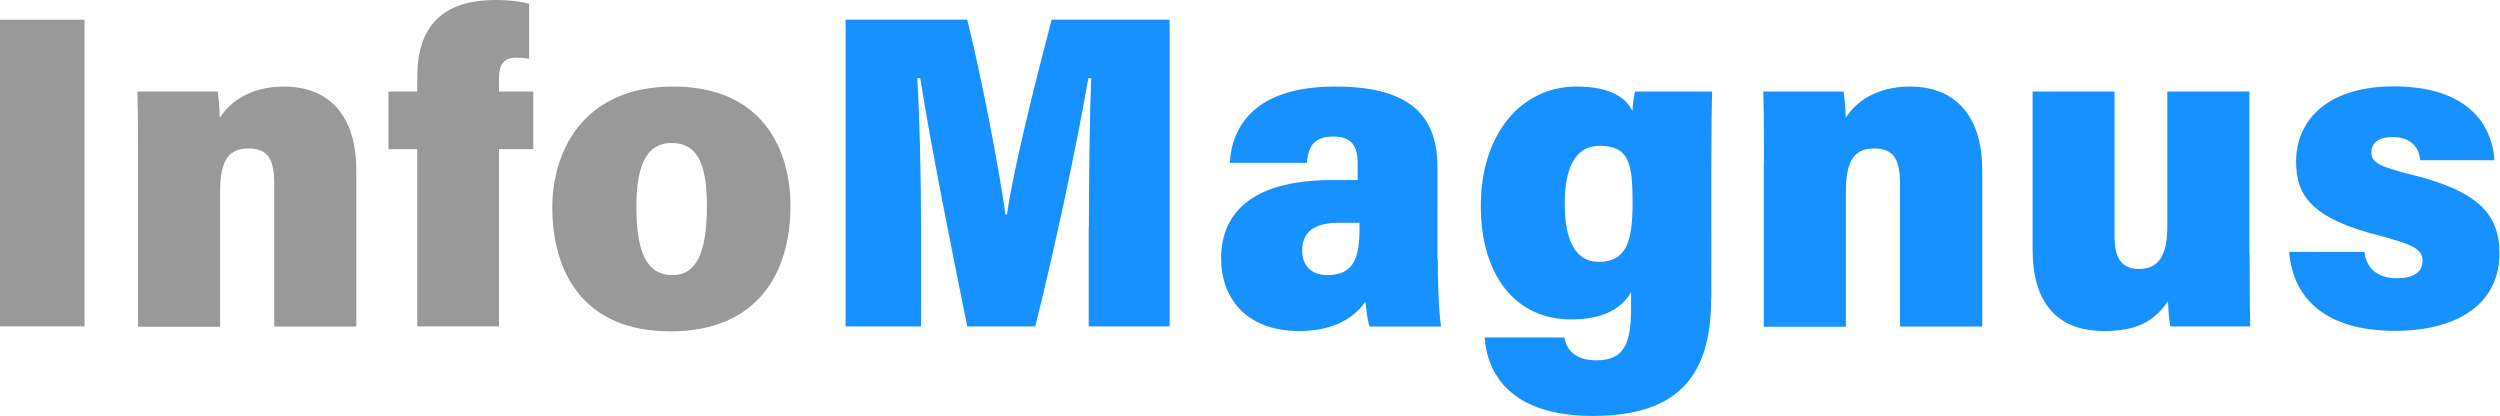 <?xml version="1.0" encoding="utf-8"?>
<!-- Generator: Adobe Illustrator 23.0.4, SVG Export Plug-In . SVG Version: 6.00 Build 0)  -->
<svg version="1.1" id="Layer_1" xmlns="http://www.w3.org/2000/svg" xmlns:xlink="http://www.w3.org/1999/xlink" x="0px" y="0px"
	 viewBox="0 0 1510.5 251.3" style="enable-background:new 0 0 1510.5 251.3;" xml:space="preserve">
<style type="text/css">
	.st0{fill:#B3B3B3;}
	.st1{fill:#666666;}
	.st2{fill:#333333;}
	.st3{fill:#1791FF;}
	.st4{fill:#E6E6E6;}
	.st5{fill:#00ADFF;}
	.st6{fill:#FFFFFF;}
	.st7{fill:#999999;}
	.st8{fill:#979797;}
</style>
<g>
	<path class="st7" d="M51.1,11.9v185.3H0V11.9H51.1z"/>
	<path class="st7" d="M83.4,99.7c0-29.3-0.2-38-0.4-44.4h48.5c0.5,2.5,1.2,10.6,1.3,15.9c6.2-9.9,18.9-18.9,38.7-18.9
		c29.3,0,43.8,19.8,43.8,50.6v94.4h-49.6v-86.1c0-13.5-3-21.5-15.4-21.5c-11.4,0-17.3,6.1-17.3,25.9v81.8H83.4V99.7z"/>
	<path class="st7" d="M252.1,197.2V90.1h-17.4V55.3h17.4v-8.6C252.1,16,267.1,0,299.6,0c9.2,0,16.4,1.2,20.1,2.3v33.2
		c-2.2-0.4-5.5-0.7-7.9-0.7c-8,0-10.3,5.1-10.3,12.3v8.2h20.7v34.8h-20.7v107.1H252.1z"/>
	<path class="st7" d="M477.6,124.4c0,40.1-19.5,75.8-72.6,75.8c-53.3,0-71.3-36.7-71.3-75c0-31.3,16.7-72.9,73.1-72.9
		C461.1,52.3,477.6,90.8,477.6,124.4z M384.5,124.8c0,29.2,7,41.4,21.9,41.4c13.8,0,20.7-12.6,20.7-41.3c0-27.4-6.4-38.5-21.5-38.5
		C391.7,86.4,384.5,98.2,384.5,124.8z"/>
	<path class="st3" d="M657.9,137.2c0-28.8,0.5-68.1,1.4-90h-1.7c-7,40.1-20,101.9-32.1,150h-41.1c-9.3-45.9-22-109.2-28.4-150h-1.8
		c1.4,21.6,2.3,59.5,2.3,91.5v58.5h-45.6V11.9h73.5c8.4,33.5,19.4,90.8,23.1,117.7h0.9c4.2-29,17.1-79.7,27-117.7h71.3v185.3h-48.9
		V137.2z"/>
	<path class="st3" d="M868.7,156.5c0,11.6,0.5,31.3,2,40.8h-43.2c-1.3-3.6-2.1-11.1-2.5-15C816.7,194,803.1,200,785,200
		c-32.5,0-47.2-20.3-47.2-43.9c0-25,15.7-47.3,67.1-47.3c3.6,0,9.3,0,15.4,0V98.7c0-10-3.3-16.2-14.7-16.2c-12.4,0-15.2,6.8-16,15.9
		h-46.6c1.4-22.6,15.7-46.1,63.7-46.1c42.4,0,61.8,15.3,61.8,48.5V156.5z M821.3,134.6c-3.7,0-7.3,0-12.4,0
		c-18.2,0-22.1,8.4-22.1,16.9c0,8.3,4.8,14.7,15.2,14.7c16.4,0,19.4-11.2,19.4-28V134.6z"/>
	<path class="st3" d="M1033.9,180.1c0,45.3-18.3,71.2-71.5,71.2c-50.2,0-63.8-25.9-65.4-47.4h48.1c1.7,8.4,7.6,13.8,19.5,13.8
		c16.6,0,20.9-9.9,20.9-31.7v-9.5c-6.9,12.1-20.4,16.5-36.2,16.5c-34.3,0-54.6-27.5-54.6-68.5c0-44.3,25-72.2,57.7-72.2
		c21.3,0,30.4,7.2,33.9,14.8c0.1-3,0.9-9.1,1.5-11.8h46.7c-0.3,7.2-0.5,24.1-0.5,44.6V180.1z M945.4,123.1
		c0,22.4,6.7,35.1,20.5,35.1c15.9,0,20.5-10.7,20.5-35.2c0-24-1.9-34.9-19.9-34.9C954.7,88.1,945.4,96.8,945.4,123.1z"/>
	<path class="st3" d="M1065.8,99.7c0-29.3-0.2-38-0.4-44.4h48.5c0.5,2.5,1.2,10.6,1.3,15.9c6.2-9.9,18.9-18.9,38.7-18.9
		c29.3,0,43.8,19.8,43.8,50.6v94.4H1148v-86.1c0-13.5-3-21.5-15.4-21.5c-11.4,0-17.3,6.1-17.3,25.9v81.8h-49.6V99.7z"/>
	<path class="st3" d="M1359.2,153.4c0,22.9,0.2,36.3,0.4,43.8h-48.3c-0.8-3.8-1.2-10.4-1.4-15.2c-9.1,13.4-20.7,18-38.5,18
		c-29.5,0-43.3-18.1-43.3-49.3V55.3h49.5V143c0,12.2,3.8,19.5,14.7,19.5c11.4,0,17.2-7.2,17.2-25.8V55.3h49.6V153.4z"/>
	<path class="st3" d="M1428.6,152.3c1.2,10.1,8.2,15.8,19.6,15.8c10.1,0,15.5-3.6,15.5-10.6c0-7.4-7.2-10-24.8-14.8
		c-42.4-10.6-51.6-24.4-51.6-45.3c0-21.9,15.7-45.2,59.1-45.2c43.4,0,59.3,22,60.7,44.6h-44.8c-0.7-7.1-4.9-14-16.9-14
		c-8,0-12.6,3.2-12.6,9.5c0,5.9,5,8.5,25.7,13.6c38.1,9.6,51.7,23.2,51.7,47.2c0,29-23.4,46.8-63.1,46.8c-40.5,0-61.5-18.2-64-47.7
		H1428.6z"/>
</g>
</svg>
